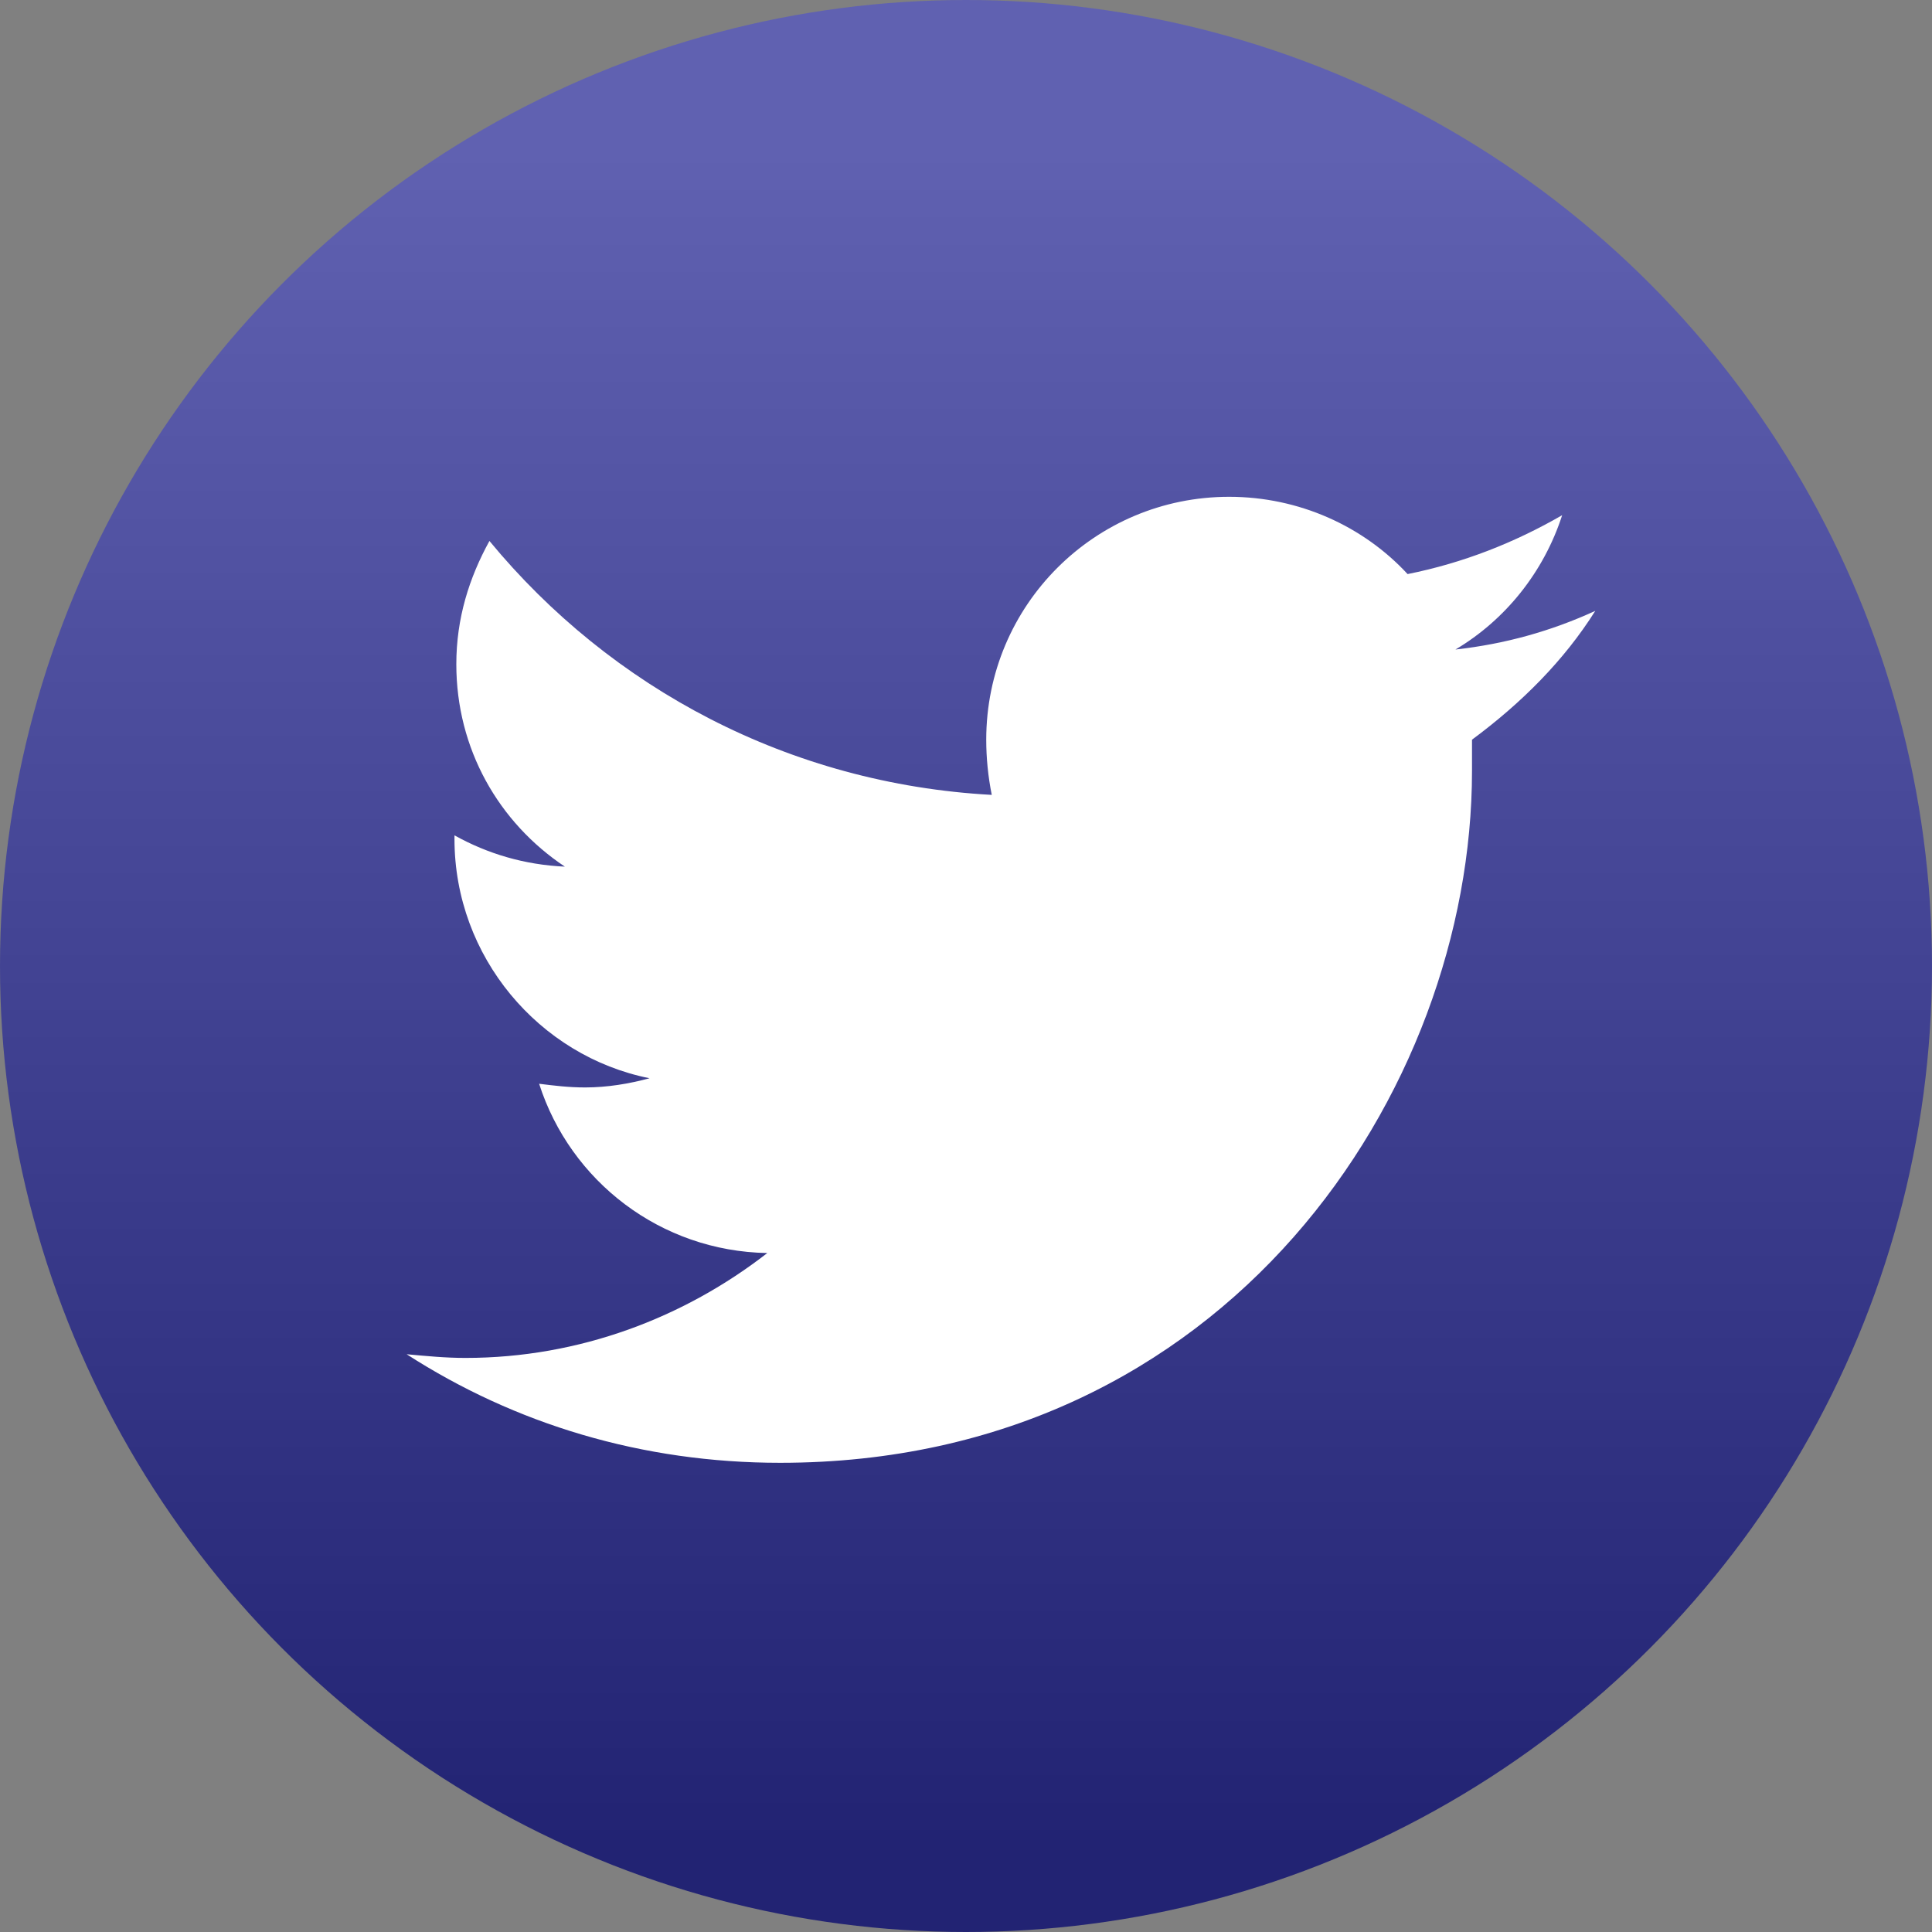 <?xml version="1.0" encoding="utf-8"?>
<!-- Generator: Adobe Illustrator 18.1.1, SVG Export Plug-In . SVG Version: 6.00 Build 0)  -->
<!DOCTYPE svg PUBLIC "-//W3C//DTD SVG 1.1//EN" "http://www.w3.org/Graphics/SVG/1.1/DTD/svg11.dtd">
<svg version="1.1" id="Layer_1" xmlns="http://www.w3.org/2000/svg" xmlns:xlink="http://www.w3.org/1999/xlink" x="0px" y="0px"
	 viewBox="0 0 105 105" enable-background="new 0 0 105 105" xml:space="preserve">
<rect x="0" y="0" width="105" height="105" fill="#808080" stroke="none"/>
<linearGradient id="SVGID_1_" gradientUnits="userSpaceOnUse" x1="52.5" y1="8.099" x2="52.5" y2="101.142">
	<stop  offset="0" style="stop-color:#6061B1"/>
	<stop  offset="0.99" style="stop-color:#222373"/>
</linearGradient>
<circle fill="url(#SVGID_1_)" cx="52.5" cy="52.5" r="52.5"/>
<path fill="#FFFFFF" d="M86.7,33.2c-2.4,1.1-4.9,1.8-7.6,2.1c2.7-1.6,4.8-4.2,5.8-7.3c-2.6,1.5-5.4,2.6-8.4,3.2
	c-2.4-2.6-5.9-4.2-9.7-4.2c-7.3,0-13.2,5.9-13.2,13.2c0,1,0.1,2,0.3,3c-11-0.6-20.7-5.8-27.3-13.8c-1.1,2-1.8,4.2-1.8,6.7
	c0,4.6,2.3,8.6,5.9,11c-2.2-0.1-4.2-0.7-6-1.7c0,0.1,0,0.1,0,0.2c0,6.4,4.6,11.8,10.6,13c-1.1,0.3-2.3,0.5-3.5,0.5
	c-0.9,0-1.7-0.1-2.5-0.2c1.7,5.3,6.6,9.1,12.4,9.2c-4.5,3.5-10.2,5.7-16.4,5.7c-1.1,0-2.1-0.1-3.2-0.2c5.9,3.8,12.8,5.9,20.3,5.9
	c24.3,0,37.6-20.2,37.6-37.6c0-0.6,0-1.1,0-1.7C82.7,38.2,85,35.9,86.7,33.2z"/>
<g>
</g>
<g>
</g>
<g>
</g>
<g>
</g>
<g>
</g>
<g>
</g>
<g>
</g>
<g>
</g>
<g>
</g>
<g>
</g>
<g>
</g>
<g>
</g>
<g>
</g>
<g>
</g>
<g>
</g>
</svg>
